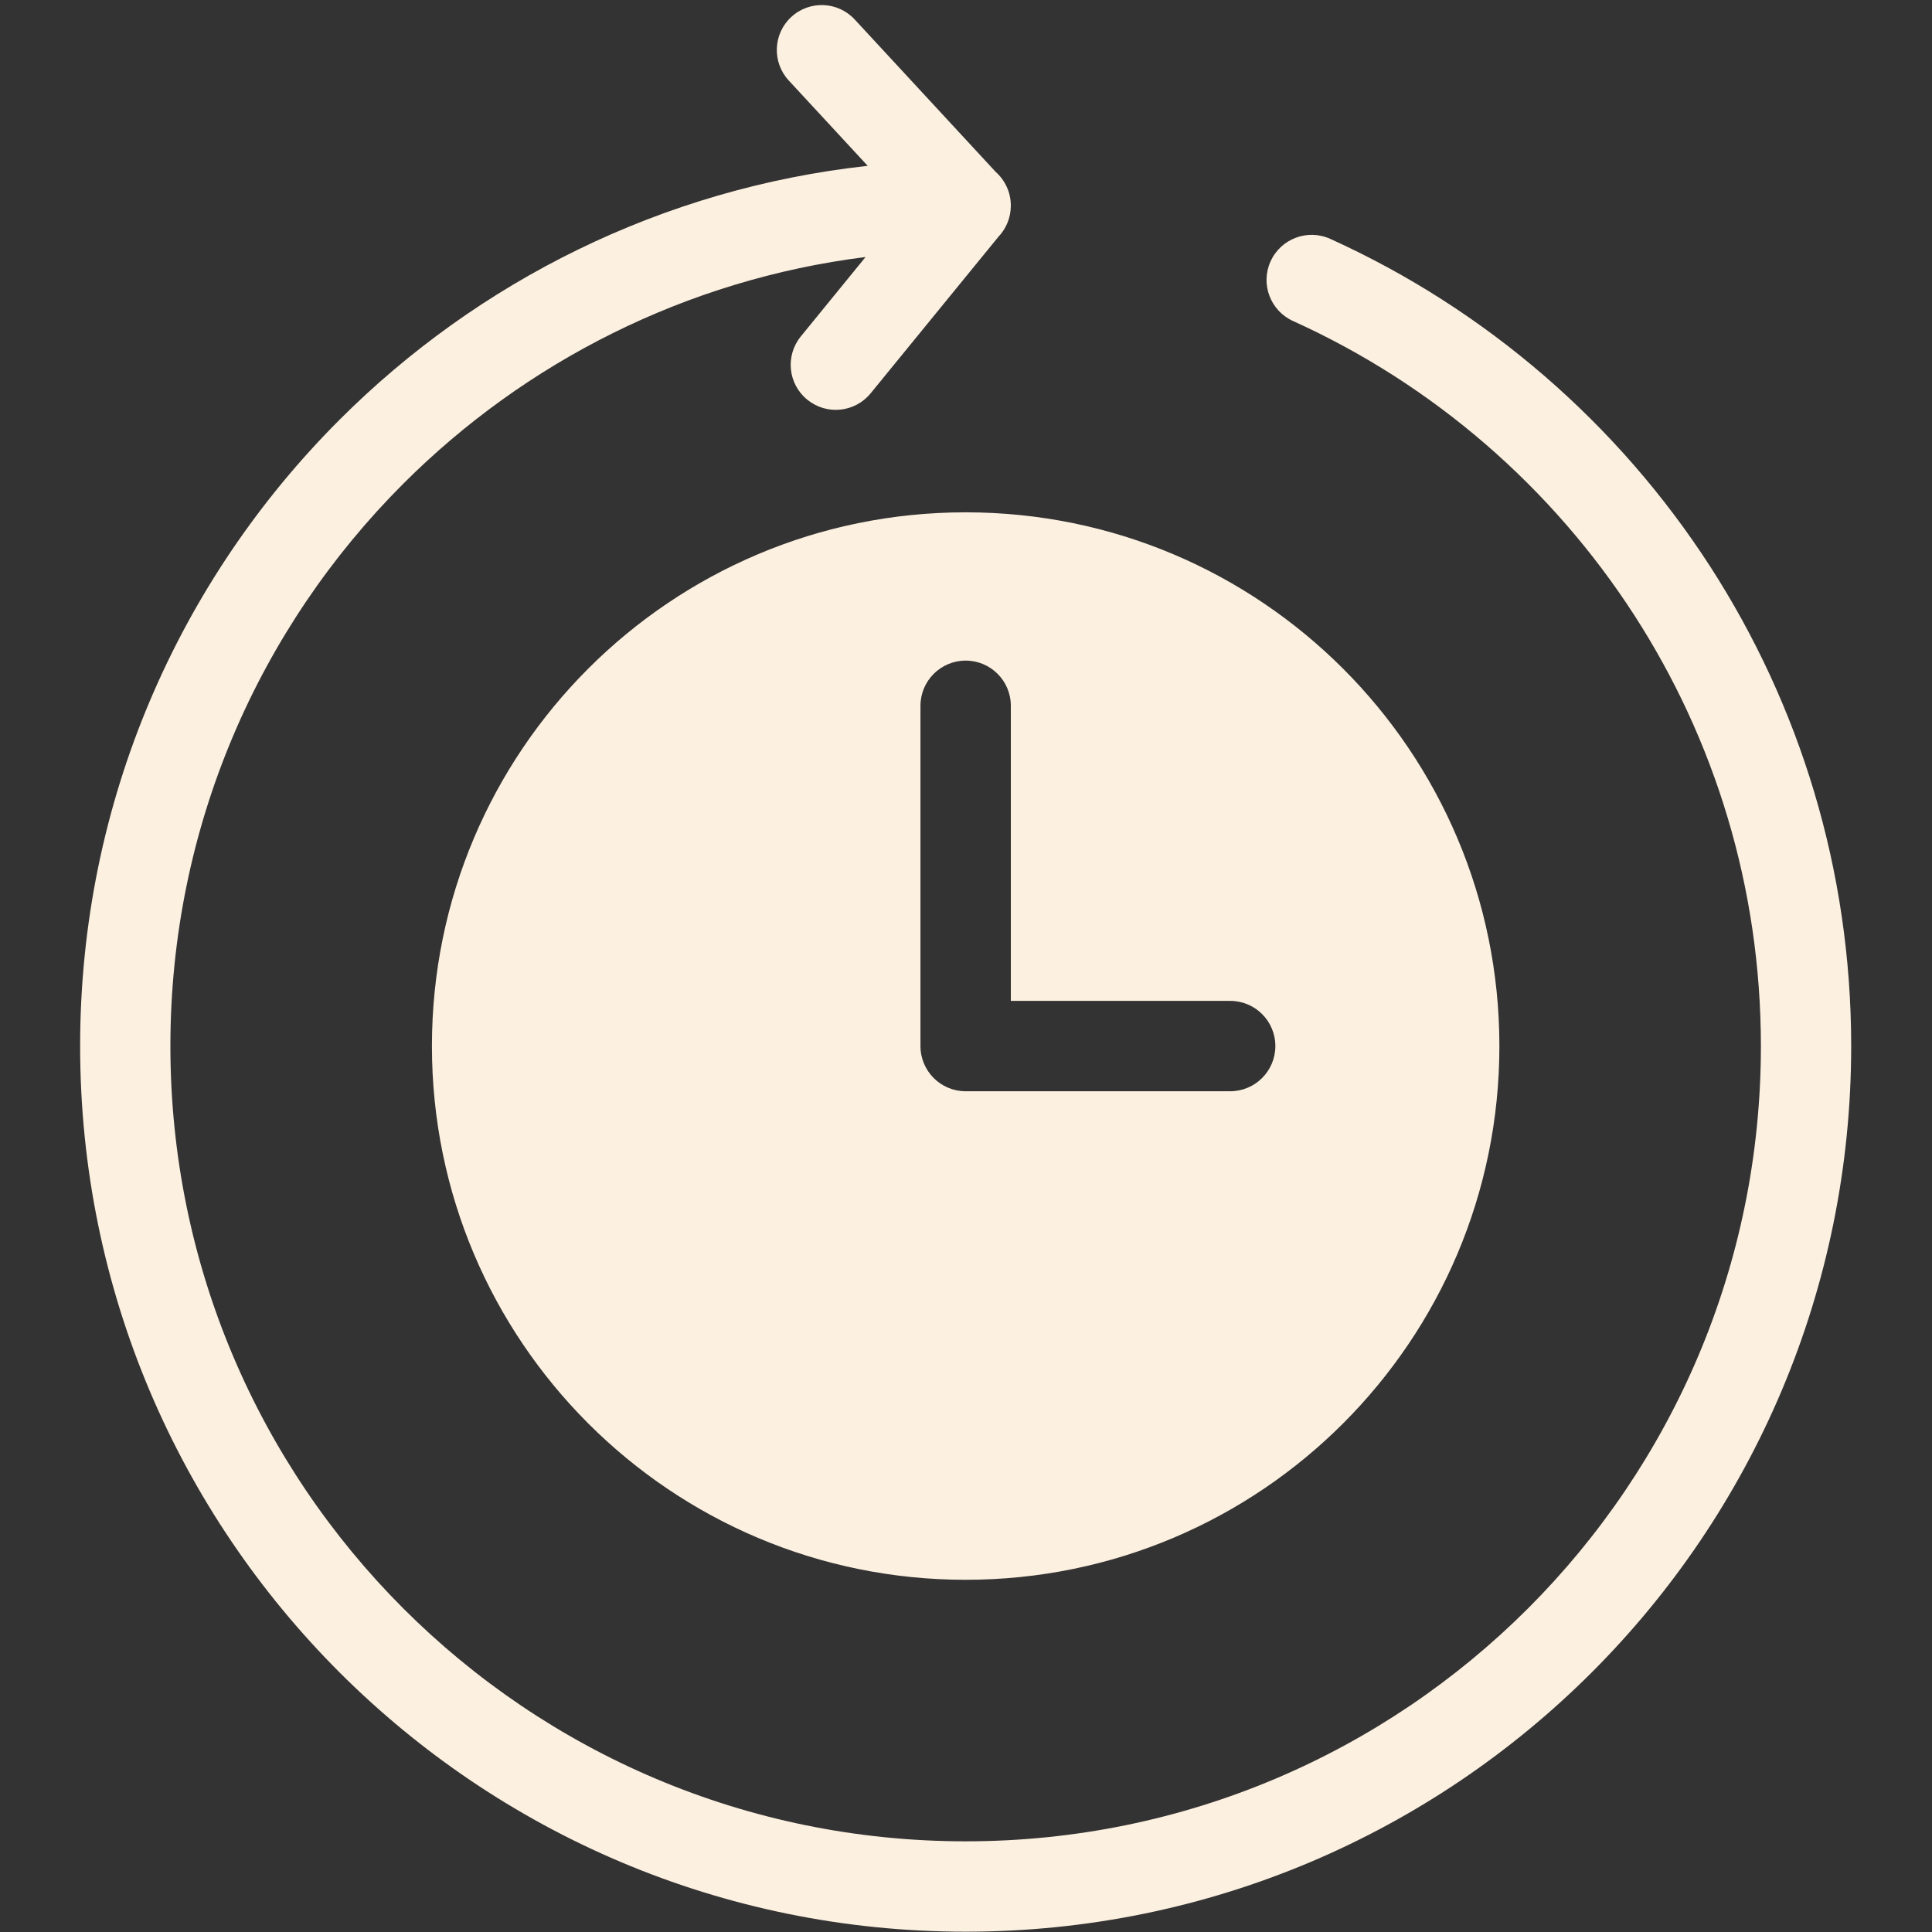 <svg xmlns="http://www.w3.org/2000/svg" xmlns:xlink="http://www.w3.org/1999/xlink" width="512" zoomAndPan="magnify" viewBox="0 0 384 384" height="512" preserveAspectRatio="xMidYMid meet" version="1.0"><rect x="0" y="0" width="384" height="384" fill="#333333" stroke="none"/><defs><clipPath id="58ec951058"><path d="M 15.359 1 L 368 1 L 368 384 L 15.359 384 Z M 15.359 1 " clip-rule="nonzero"/></clipPath></defs><g clip-path="url(#58ec951058)"><path fill="#fcf0e0" d="M 191.93 101.828 C 250.527 101.828 298.016 149.336 298.016 207.914 C 298.016 266.492 250.527 313.996 191.93 313.996 C 133.336 313.996 85.848 266.492 85.848 207.914 C 85.848 149.316 133.336 101.828 191.93 101.828 Z M 257.016 63.812 C 252.508 61.777 250.488 56.469 252.527 51.961 C 254.562 47.453 259.871 45.434 264.379 47.469 C 295.395 61.504 321.613 84.266 339.922 112.609 C 357.648 140.082 367.938 172.809 367.938 207.914 C 367.938 256.512 348.246 300.527 316.395 332.379 C 284.543 364.23 240.527 383.938 191.93 383.938 C 143.332 383.938 99.32 364.23 67.465 332.379 C 35.613 300.527 15.926 256.527 15.926 207.914 C 15.926 159.297 35.613 115.301 67.465 83.449 C 95.008 55.906 131.625 37.453 172.461 32.961 L 156.77 16 C 153.426 12.383 153.641 6.727 157.262 3.383 C 160.879 0.035 166.531 0.254 169.879 3.871 L 197.895 34.16 C 199.75 35.816 200.91 38.199 200.91 40.871 C 200.91 43.289 199.965 45.469 198.422 47.086 L 173.059 78.16 C 169.934 81.996 164.312 82.578 160.461 79.449 C 156.625 76.34 156.043 70.703 159.168 66.867 L 172.039 51.086 C 136.352 55.559 104.355 71.957 80.156 96.141 C 51.559 124.738 33.867 164.262 33.867 207.914 C 33.867 251.566 51.559 291.07 80.156 319.688 C 108.754 348.285 148.277 365.977 191.93 365.977 C 235.582 365.977 275.09 348.285 303.703 319.688 C 332.305 291.09 349.992 251.566 349.992 207.914 C 349.992 176.352 340.758 146.953 324.848 122.301 C 308.414 96.848 284.871 76.414 257.016 63.812 Z M 182.949 140.281 C 182.949 135.336 186.969 131.301 191.93 131.301 C 196.895 131.301 200.91 135.316 200.91 140.281 L 200.91 198.934 L 244.508 198.934 C 249.473 198.934 253.488 202.949 253.488 207.914 C 253.488 212.859 249.473 216.895 244.508 216.895 L 191.93 216.895 C 186.969 216.895 182.949 212.875 182.949 207.914 Z M 182.949 140.281 " fill-opacity="1" fill-rule="evenodd"/></g></svg>